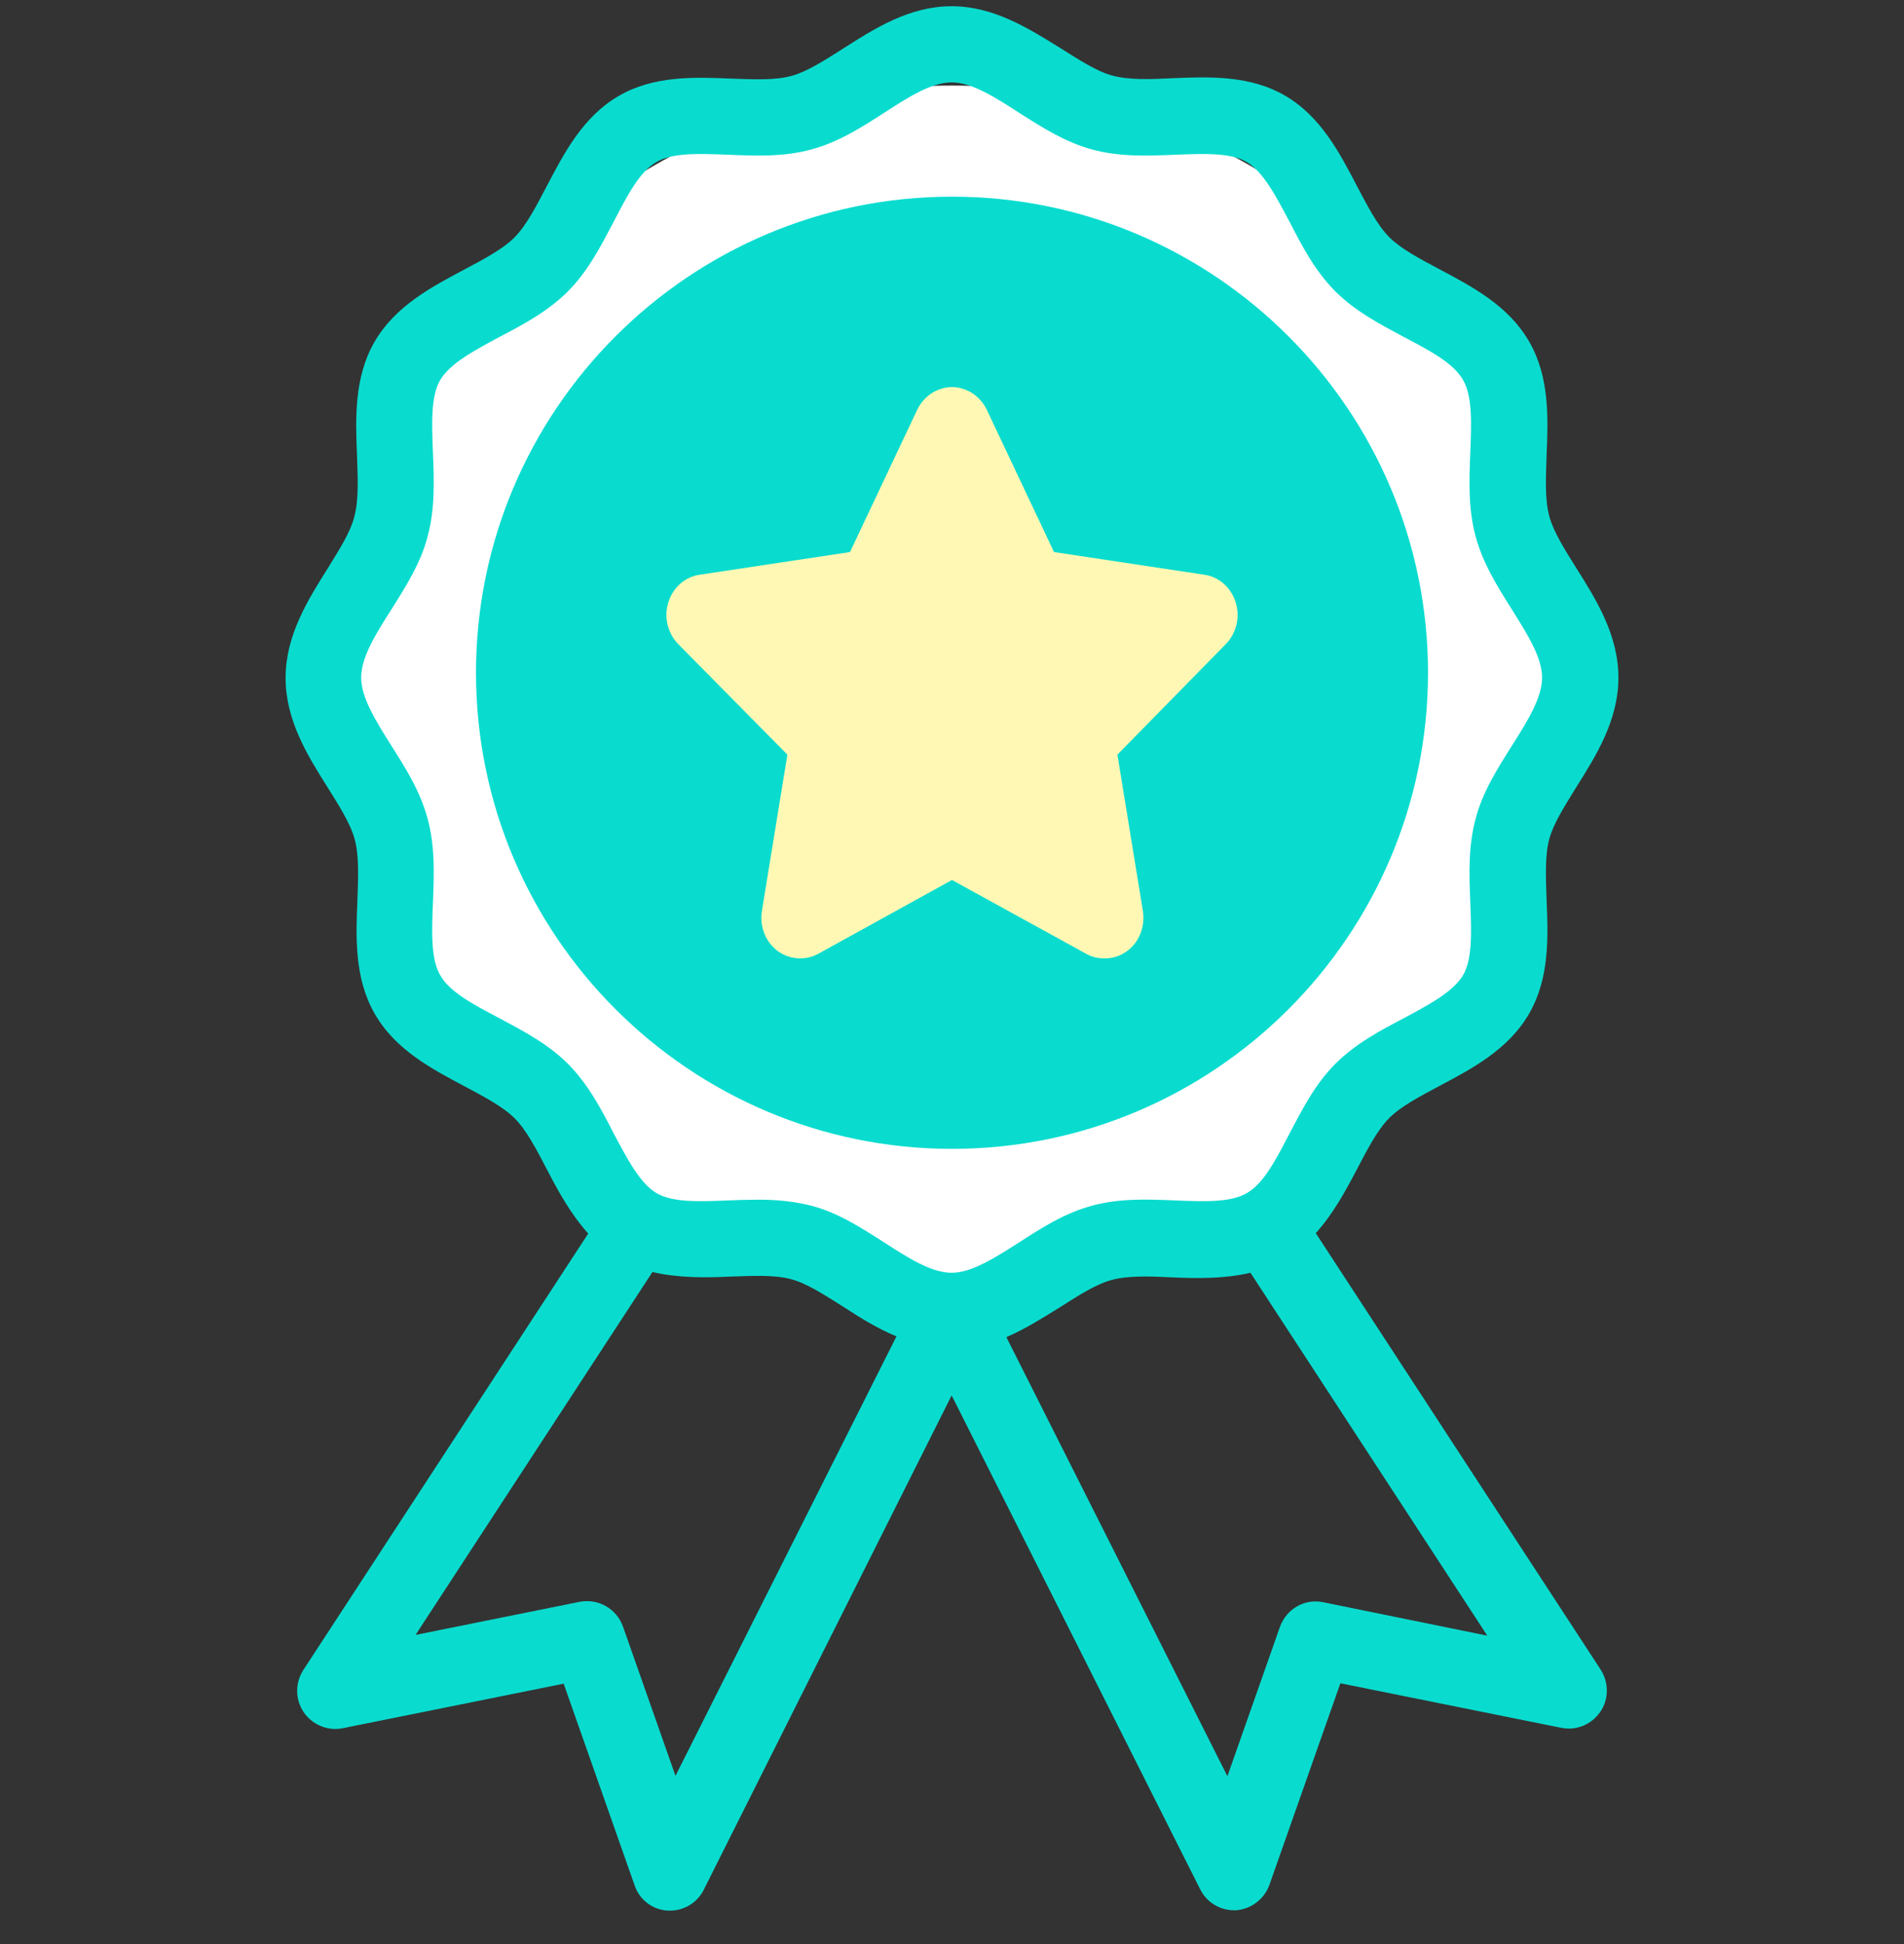 <svg width="48" height="49" viewBox="0 0 48 49" fill="none" xmlns="http://www.w3.org/2000/svg">
<rect x="0" y="0" width="48" height="49" fill="#333333" stroke="none"/>
<g clip-path="url(#clip0_1_3454)">
<circle cx="24" cy="17.157" r="15" fill="white"/>
<path d="M8.257 14.334C7.762 15.121 7.2 16.013 7.2 17.088C7.2 18.163 7.762 19.056 8.257 19.843C8.552 20.313 8.838 20.764 8.943 21.158C9.057 21.58 9.029 22.127 9.01 22.703C8.971 23.625 8.933 24.661 9.448 25.554C9.971 26.466 10.895 26.945 11.705 27.377C12.21 27.646 12.686 27.896 12.981 28.193C13.276 28.491 13.524 28.971 13.79 29.479C14.067 30.017 14.39 30.602 14.829 31.092L7.648 42.091C7.438 42.418 7.438 42.83 7.657 43.157C7.876 43.473 8.257 43.636 8.638 43.56L14.21 42.437L16 47.524C16.124 47.889 16.457 48.138 16.838 48.157H16.895C17.248 48.157 17.581 47.956 17.743 47.629L23.991 35.171L30.257 47.62C30.419 47.946 30.752 48.148 31.105 48.148H31.162C31.543 48.119 31.867 47.869 32 47.514L33.791 42.427L39.362 43.55C39.743 43.627 40.124 43.464 40.343 43.147C40.562 42.83 40.562 42.408 40.352 42.082L33.171 31.082C33.609 30.593 33.924 30.017 34.209 29.47C34.476 28.961 34.724 28.481 35.019 28.184C35.314 27.886 35.791 27.637 36.295 27.368C37.105 26.936 38.029 26.456 38.552 25.544C39.067 24.651 39.029 23.605 38.99 22.694C38.971 22.118 38.943 21.57 39.057 21.148C39.162 20.755 39.448 20.313 39.743 19.833C40.238 19.046 40.8 18.154 40.8 17.079C40.8 16.004 40.238 15.111 39.743 14.324C39.448 13.854 39.162 13.403 39.057 13.009C38.943 12.587 38.971 12.04 38.99 11.464C39.029 10.542 39.067 9.506 38.552 8.613C38.029 7.701 37.105 7.221 36.295 6.79C35.791 6.521 35.314 6.271 35.019 5.974C34.724 5.676 34.476 5.196 34.209 4.688C33.781 3.872 33.305 2.941 32.4 2.413C31.514 1.894 30.476 1.933 29.571 1.971C29 2 28.457 2.019 28.038 1.904C27.648 1.798 27.209 1.511 26.733 1.213C25.943 0.724 25.057 0.157 23.991 0.157C22.924 0.157 22.038 0.724 21.257 1.223C20.791 1.52 20.343 1.808 19.952 1.914C19.533 2.029 18.991 2 18.419 1.981C17.505 1.942 16.476 1.904 15.591 2.422C14.686 2.95 14.21 3.881 13.781 4.697C13.514 5.206 13.267 5.686 12.971 5.983C12.676 6.281 12.2 6.53 11.695 6.799C10.886 7.231 9.962 7.711 9.438 8.623C8.924 9.515 8.962 10.562 9 11.473C9.019 12.049 9.048 12.596 8.933 13.019C8.838 13.412 8.552 13.854 8.257 14.334ZM17.029 44.76L15.705 40.997C15.543 40.546 15.086 40.287 14.619 40.373L10.476 41.208L16.448 32.061C17.105 32.215 17.791 32.205 18.419 32.176C18.991 32.157 19.533 32.128 19.952 32.244C20.343 32.349 20.781 32.637 21.257 32.935C21.667 33.203 22.114 33.482 22.6 33.683L17.029 44.76ZM33.352 40.383C32.886 40.287 32.429 40.556 32.267 41.007L30.943 44.769L25.371 33.703C25.857 33.491 26.295 33.213 26.714 32.954C27.181 32.656 27.629 32.368 28.019 32.263C28.438 32.148 28.981 32.167 29.552 32.196C30.181 32.224 30.867 32.234 31.524 32.08L37.495 41.227L33.352 40.383ZM9.867 15.361C10.229 14.785 10.61 14.19 10.781 13.518C10.971 12.817 10.943 12.097 10.914 11.397C10.886 10.677 10.857 9.995 11.095 9.583C11.343 9.16 11.943 8.843 12.581 8.498C13.191 8.181 13.819 7.845 14.324 7.337C14.829 6.828 15.152 6.194 15.476 5.58C15.809 4.937 16.124 4.323 16.552 4.083C16.962 3.843 17.638 3.872 18.352 3.9C19.048 3.929 19.762 3.958 20.457 3.766C21.133 3.584 21.724 3.209 22.286 2.845C22.895 2.451 23.476 2.077 23.991 2.077C24.505 2.077 25.086 2.451 25.695 2.845C26.267 3.209 26.857 3.584 27.524 3.766C28.219 3.958 28.933 3.929 29.629 3.9C30.343 3.872 31.019 3.843 31.429 4.083C31.848 4.332 32.162 4.937 32.505 5.58C32.819 6.194 33.152 6.828 33.657 7.337C34.162 7.845 34.791 8.172 35.4 8.498C36.038 8.834 36.648 9.151 36.886 9.583C37.124 9.995 37.095 10.677 37.067 11.397C37.038 12.097 37.01 12.817 37.2 13.518C37.381 14.199 37.752 14.785 38.114 15.361C38.505 15.985 38.876 16.57 38.876 17.079C38.876 17.587 38.505 18.182 38.114 18.797C37.752 19.373 37.371 19.968 37.2 20.64C37.01 21.34 37.038 22.06 37.067 22.761C37.095 23.481 37.124 24.162 36.886 24.575C36.638 24.997 36.038 25.314 35.4 25.659C34.791 25.976 34.162 26.312 33.657 26.821C33.152 27.329 32.829 27.963 32.505 28.577C32.171 29.22 31.857 29.834 31.429 30.074C31.019 30.314 30.343 30.286 29.629 30.257C28.933 30.228 28.219 30.199 27.524 30.391C26.848 30.573 26.257 30.948 25.695 31.313C25.076 31.706 24.495 32.08 23.991 32.08C23.476 32.08 22.895 31.706 22.286 31.313C21.714 30.948 21.124 30.564 20.457 30.391C20.009 30.276 19.562 30.238 19.114 30.238C18.857 30.238 18.6 30.247 18.352 30.257C17.638 30.286 16.962 30.314 16.552 30.074C16.133 29.825 15.819 29.22 15.476 28.577C15.162 27.963 14.829 27.329 14.324 26.821C13.819 26.312 13.191 25.986 12.581 25.659C11.943 25.323 11.333 25.007 11.095 24.575C10.857 24.162 10.886 23.481 10.914 22.761C10.943 22.06 10.971 21.34 10.781 20.64C10.6 19.958 10.229 19.363 9.867 18.797C9.476 18.173 9.105 17.587 9.105 17.079C9.105 16.57 9.467 15.985 9.867 15.361Z" fill="#09DCCF"/>
<path d="M24 28.957C30.617 28.957 36 23.574 36 16.957C36 10.341 30.617 4.957 24 4.957C17.383 4.957 12 10.341 12 16.957C12 23.574 17.383 28.957 24 28.957Z" fill="#09DCCF"/>
<path d="M19.85 19.021L19.207 22.965C19.148 23.352 19.294 23.729 19.596 23.964C19.898 24.188 20.298 24.218 20.619 24.045L24 22.18L27.39 24.045C27.537 24.127 27.692 24.157 27.848 24.157C28.053 24.157 28.248 24.096 28.423 23.964C28.725 23.739 28.871 23.352 28.813 22.965L28.17 19.021L30.908 16.229C31.171 15.954 31.268 15.556 31.151 15.179C31.034 14.812 30.732 14.537 30.362 14.486L26.572 13.915L24.877 10.328C24.711 9.982 24.37 9.757 24 9.757C23.63 9.757 23.289 9.982 23.123 10.328L21.428 13.915L17.638 14.486C17.268 14.537 16.966 14.812 16.849 15.179C16.732 15.546 16.829 15.954 17.092 16.229L19.85 19.021Z" fill="#FFF8B5"/>
</g>
<defs>
<clipPath id="clip0_1_3454">
<rect width="48" height="48" fill="white" transform="translate(0 0.157)"/>
</clipPath>
</defs>
</svg>
